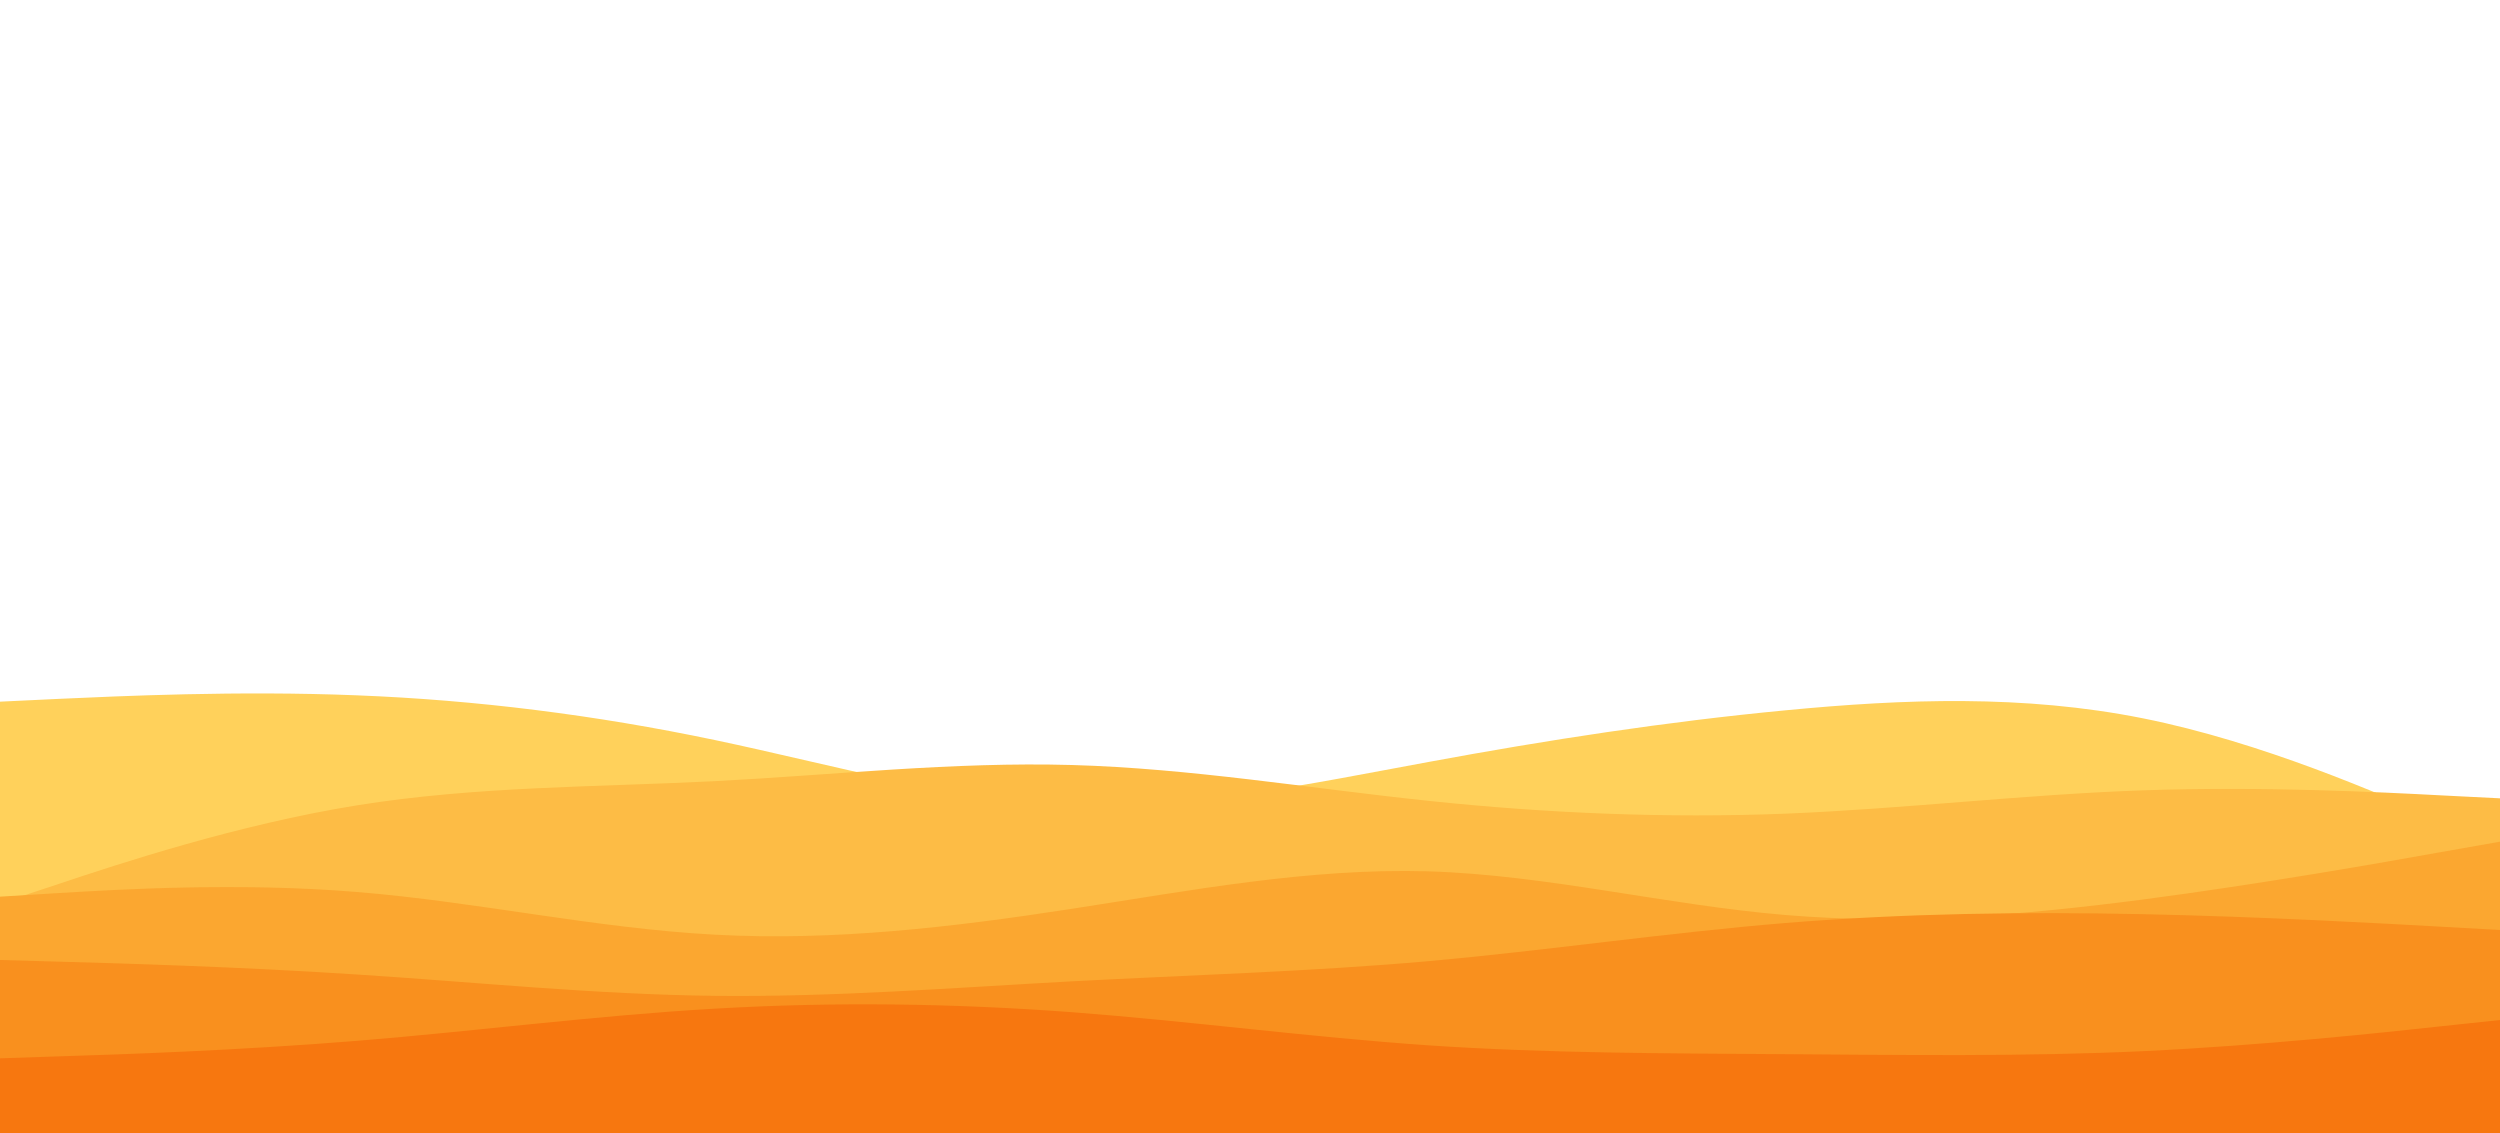 <svg id="visual" viewBox="0 0 1500 680" width="1500" height="680" xmlns="http://www.w3.org/2000/svg" xmlns:xlink="http://www.w3.org/1999/xlink" version="1.1"><rect x="0" y="0" width="1500" height="680" fill="#ffffff"></rect><path d="M0 421L35.7 419.3C71.3 417.7 142.7 414.3 214.2 417.2C285.7 420 357.3 429 428.8 444C500.3 459 571.7 480 643 482.8C714.3 485.7 785.7 470.3 857 457.2C928.3 444 999.7 433 1071.2 426.2C1142.7 419.3 1214.3 416.7 1285.8 431C1357.3 445.3 1428.7 476.7 1464.3 492.3L1500 508L1500 681L1464.3 681C1428.7 681 1357.3 681 1285.8 681C1214.3 681 1142.7 681 1071.2 681C999.7 681 928.3 681 857 681C785.7 681 714.3 681 643 681C571.7 681 500.3 681 428.8 681C357.3 681 285.7 681 214.2 681C142.7 681 71.3 681 35.7 681L0 681Z" fill="#ffd15b"></path><path d="M0 542L35.7 530.2C71.3 518.3 142.7 494.7 214.2 483.2C285.7 471.7 357.3 472.3 428.8 468.7C500.3 465 571.7 457 643 459C714.3 461 785.7 473 857 480.5C928.3 488 999.7 491 1071.2 488.2C1142.7 485.3 1214.3 476.7 1285.8 474.2C1357.3 471.7 1428.7 475.3 1464.3 477.2L1500 479L1500 681L1464.3 681C1428.7 681 1357.3 681 1285.8 681C1214.3 681 1142.7 681 1071.2 681C999.7 681 928.3 681 857 681C785.7 681 714.3 681 643 681C571.7 681 500.3 681 428.8 681C357.3 681 285.7 681 214.2 681C142.7 681 71.3 681 35.7 681L0 681Z" fill="#fdbc45"></path><path d="M0 538L35.7 535.8C71.3 533.7 142.7 529.3 214.2 535.2C285.7 541 357.3 557 428.8 560.8C500.3 564.7 571.7 556.3 643 545.3C714.3 534.3 785.7 520.7 857 522.8C928.3 525 999.7 543 1071.2 549C1142.7 555 1214.3 549 1285.8 539.7C1357.3 530.3 1428.7 517.7 1464.3 511.3L1500 505L1500 681L1464.3 681C1428.7 681 1357.3 681 1285.8 681C1214.3 681 1142.7 681 1071.2 681C999.7 681 928.3 681 857 681C785.7 681 714.3 681 643 681C571.7 681 500.3 681 428.8 681C357.3 681 285.7 681 214.2 681C142.7 681 71.3 681 35.7 681L0 681Z" fill="#fba730"></path><path d="M0 576L35.7 577C71.3 578 142.7 580 214.2 584.7C285.7 589.3 357.3 596.7 428.8 597.5C500.3 598.3 571.7 592.7 643 588.8C714.3 585 785.7 583 857 576.7C928.3 570.3 999.7 559.7 1071.2 553.8C1142.7 548 1214.3 547 1285.8 548.5C1357.3 550 1428.7 554 1464.3 556L1500 558L1500 681L1464.3 681C1428.7 681 1357.3 681 1285.8 681C1214.3 681 1142.7 681 1071.2 681C999.7 681 928.3 681 857 681C785.7 681 714.3 681 643 681C571.7 681 500.3 681 428.8 681C357.3 681 285.7 681 214.2 681C142.7 681 71.3 681 35.7 681L0 681Z" fill="#f9901e"></path><path d="M0 635L35.7 633.8C71.3 632.7 142.7 630.3 214.2 624.5C285.7 618.7 357.3 609.3 428.8 605.2C500.3 601 571.7 602 643 607.3C714.3 612.7 785.7 622.3 857 627.2C928.3 632 999.7 632 1071.2 632.5C1142.7 633 1214.3 634 1285.8 630.7C1357.3 627.3 1428.7 619.7 1464.3 615.8L1500 612L1500 681L1464.3 681C1428.7 681 1357.3 681 1285.8 681C1214.3 681 1142.7 681 1071.2 681C999.7 681 928.3 681 857 681C785.7 681 714.3 681 643 681C571.7 681 500.3 681 428.8 681C357.3 681 285.7 681 214.2 681C142.7 681 71.3 681 35.7 681L0 681Z" fill="#f7770f"></path></svg>